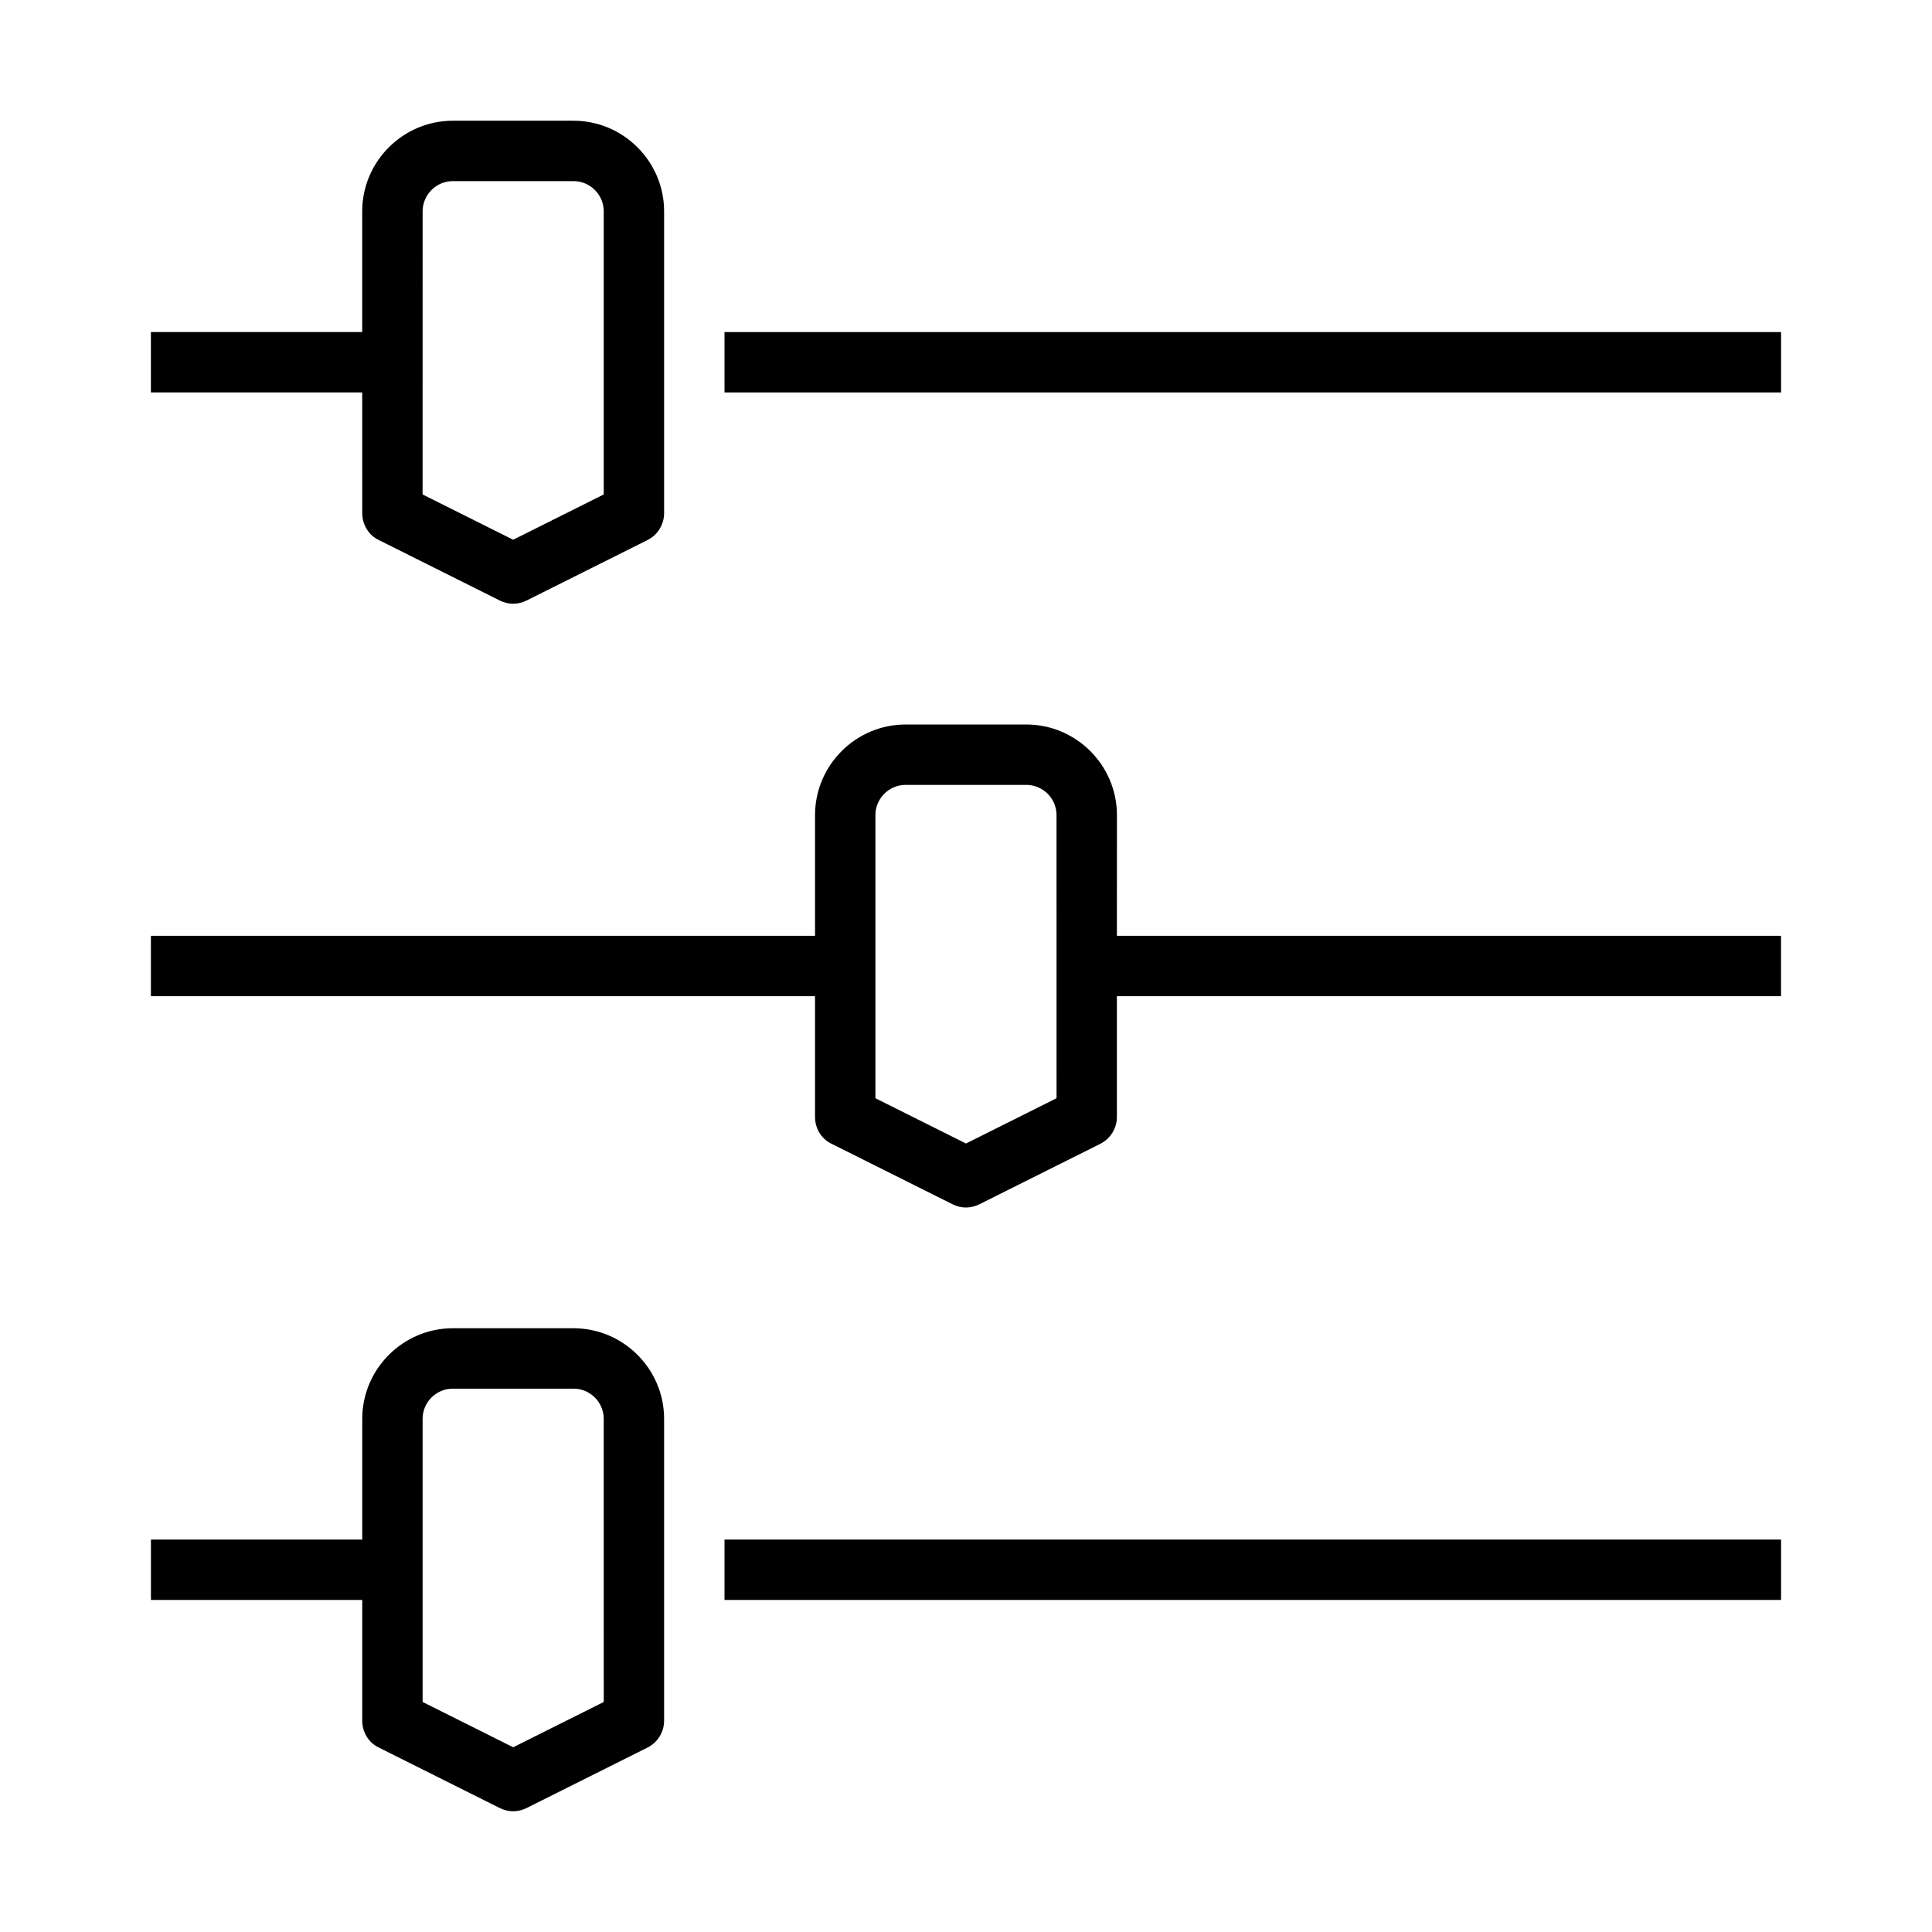 <svg width="100%" height="100%" version="1.1" viewBox="0 0 100 100" xmlns="http://www.w3.org/2000/svg"> <g> <path d="m37.5 17.188h54.688v3.125h-54.688z"></path> 
 <path d="m37.5 79.688h54.688v3.125h-54.688z"></path> 
 <path d="m18.75 26.562c0 0.594 0.328 1.141 0.859 1.391l6.25 3.125c0.219 0.109 0.453 0.172 0.703 0.172s0.484-0.062 0.703-0.172l6.25-3.125c0.531-0.266 0.859-0.812 0.859-1.391v-15.625c0-2.578-2.109-4.688-4.688-4.688h-6.25c-2.578 0-4.688 2.109-4.688 4.688v6.25h-10.938v3.125h10.938zm3.125-15.625c0-0.859 0.703-1.562 1.562-1.562h6.25c0.859 0 1.562 0.703 1.562 1.562v14.656l-4.688 2.344-4.688-2.344z"></path> 
 <path d="m29.688 68.75h-6.25c-2.578 0-4.688 2.109-4.688 4.688v6.25h-10.938v3.125h10.938v6.25c0 0.594 0.328 1.141 0.859 1.391l6.25 3.125c0.219 0.109 0.453 0.172 0.703 0.172s0.484-0.062 0.703-0.172l6.25-3.125c0.531-0.266 0.859-0.812 0.859-1.391v-15.625c0-2.578-2.109-4.688-4.688-4.688zm1.562 19.344-4.688 2.344-4.688-2.344v-14.656c0-0.859 0.703-1.562 1.562-1.562h6.25c0.859 0 1.562 0.703 1.562 1.562z"></path> 
 <path d="m57.812 42.188c0-2.578-2.109-4.688-4.688-4.688h-6.25c-2.578 0-4.688 2.109-4.688 4.688v6.25h-34.375v3.125h34.375v6.25c0 0.594 0.328 1.141 0.859 1.391l6.25 3.125c0.219 0.109 0.453 0.172 0.703 0.172s0.484-0.062 0.703-0.172l6.25-3.125c0.531-0.266 0.859-0.812 0.859-1.391v-6.25h34.375v-3.125h-34.375zm-3.125 14.656-4.688 2.344-4.688-2.344v-14.656c0-0.859 0.703-1.562 1.562-1.562h6.25c0.859 0 1.562 0.703 1.562 1.562z"></path> 
</g> 
</svg>